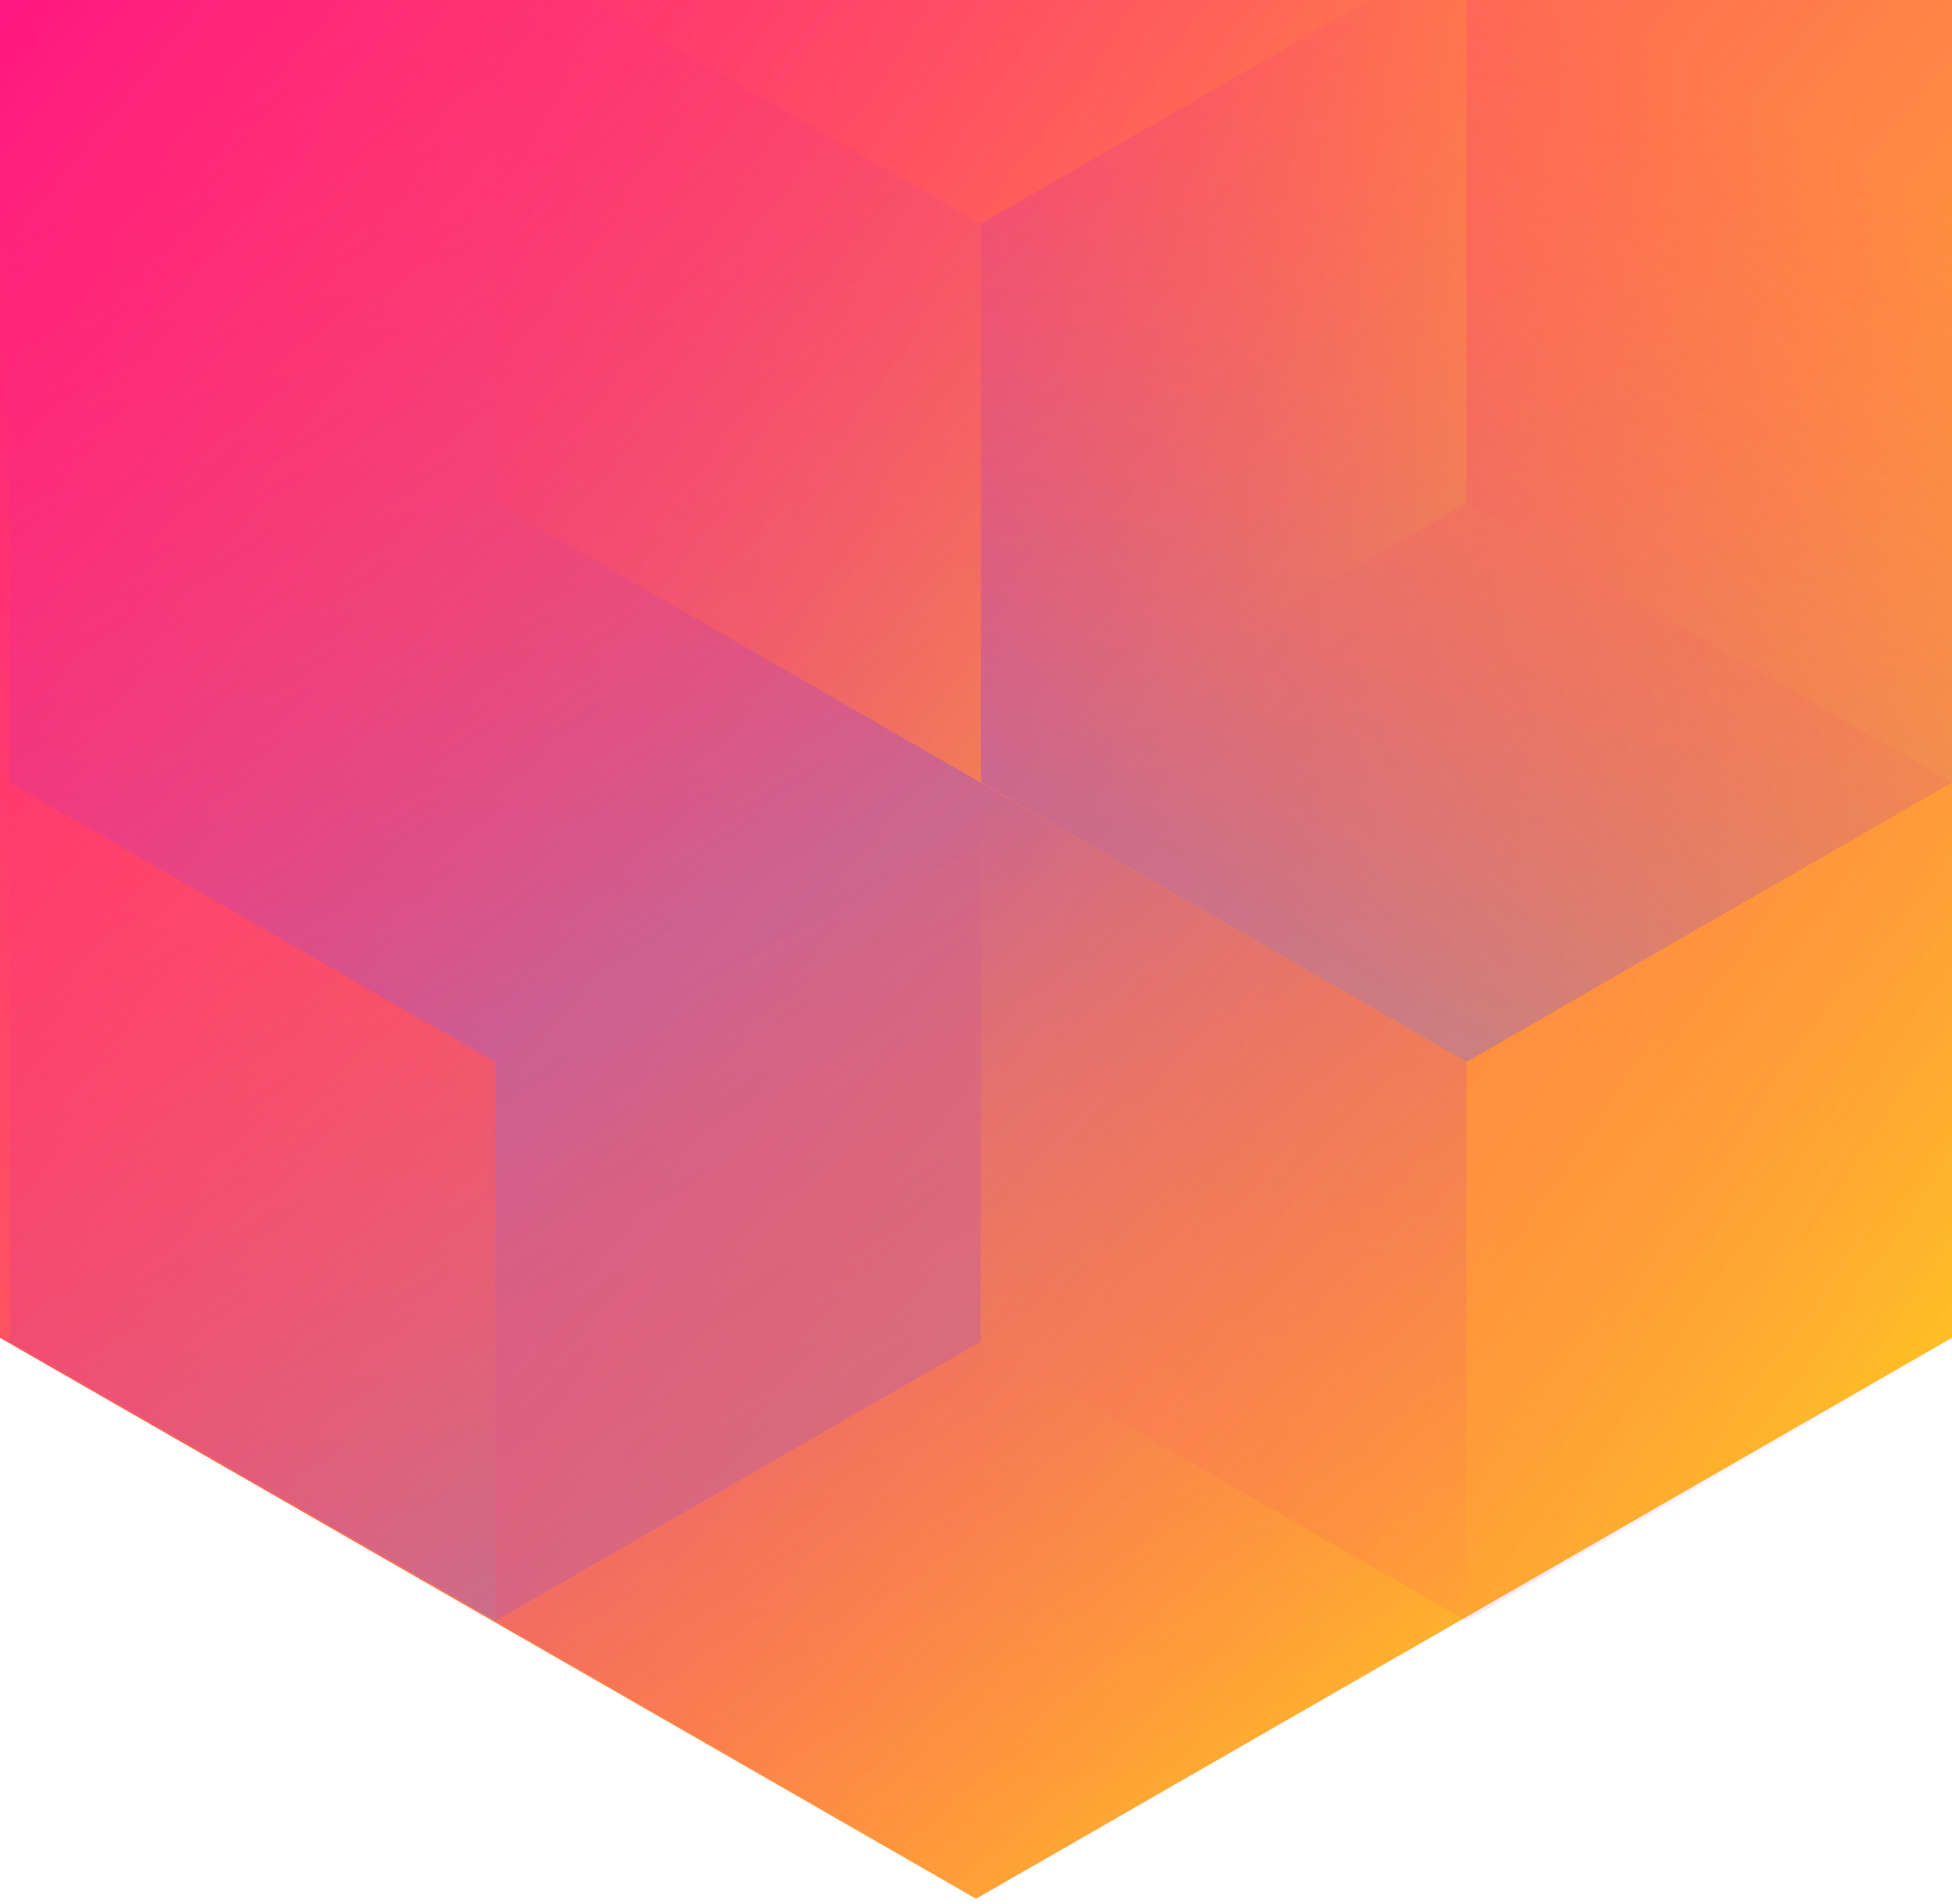 <svg width="453" height="442" viewBox="0 0 453 442" fill="none" xmlns="http://www.w3.org/2000/svg">
<path d="M453 310.528V-267.806L226.5 -398L0 -267.806V310.528L226.5 440.729L453 310.528Z" fill="url(#paint0_linear_61320:3897)"/>
<g style="mix-blend-mode:luminosity" opacity="0.4">
<path d="M2.272 181.637V311.369L114.954 376.241L227.636 311.369V181.637L114.954 116.765L2.272 181.637Z" fill="url(#paint1_linear_61320:3897)"/>
<path d="M2.272 51.899V181.631L114.954 246.503L227.636 181.631V51.899L114.954 -12.973L2.272 51.899Z" fill="url(#paint2_linear_61320:3897)"/>
<path d="M340.318 -12.939V116.792L227.636 181.665L114.954 116.792V-12.939L227.636 -77.811L340.318 -12.939Z" fill="url(#paint3_linear_61320:3897)"/>
<path d="M227.636 311.369V181.637L340.318 116.765L453 181.637V311.369L340.318 376.241L227.636 311.369Z" fill="url(#paint4_linear_61320:3897)"/>
<path d="M453 51.899V181.631L340.318 246.503L227.636 181.631V51.899L340.318 -12.973L453 51.899Z" fill="url(#paint5_linear_61320:3897)"/>
<path d="M340.318 376.268V246.537L227.636 181.665L114.954 246.537L114.954 376.268L227.636 441.14L340.318 376.268Z" fill="url(#paint6_linear_61320:3897)"/>
</g>
<defs>
<linearGradient id="paint0_linear_61320:3897" x1="-47.117" y1="-62.1" x2="469.005" y2="356.489" gradientUnits="userSpaceOnUse">
<stop stop-color="#FF008E"/>
<stop offset="1" stop-color="#FFCD1E"/>
</linearGradient>
<linearGradient id="paint1_linear_61320:3897" x1="114.954" y1="370.275" x2="2.754" y2="178.806" gradientUnits="userSpaceOnUse">
<stop stop-color="#8257E5"/>
<stop offset="1" stop-color="#FF008E" stop-opacity="0"/>
</linearGradient>
<linearGradient id="paint2_linear_61320:3897" x1="114.954" y1="240.537" x2="2.754" y2="49.068" gradientUnits="userSpaceOnUse">
<stop stop-color="#8257E5"/>
<stop offset="1" stop-color="#FF008E" stop-opacity="0"/>
</linearGradient>
<linearGradient id="paint3_linear_61320:3897" x1="114.954" y1="-20.23" x2="339.973" y2="115.553" gradientUnits="userSpaceOnUse">
<stop stop-color="#FF008E" stop-opacity="0"/>
<stop offset="1" stop-color="#FFCD1E"/>
</linearGradient>
<linearGradient id="paint4_linear_61320:3897" x1="453" y1="318.66" x2="227.981" y2="182.877" gradientUnits="userSpaceOnUse">
<stop stop-color="#FF008E" stop-opacity="0"/>
<stop offset="1" stop-color="#FFCD1E"/>
</linearGradient>
<linearGradient id="paint5_linear_61320:3897" x1="340.318" y1="240.537" x2="452.518" y2="49.068" gradientUnits="userSpaceOnUse">
<stop stop-color="#8257E5"/>
<stop offset="1" stop-color="#FF008E" stop-opacity="0"/>
</linearGradient>
<linearGradient id="paint6_linear_61320:3897" x1="227.636" y1="187.631" x2="339.836" y2="379.1" gradientUnits="userSpaceOnUse">
<stop stop-color="#8257E5"/>
<stop offset="1" stop-color="#FF008E" stop-opacity="0"/>
</linearGradient>
</defs>
</svg>
